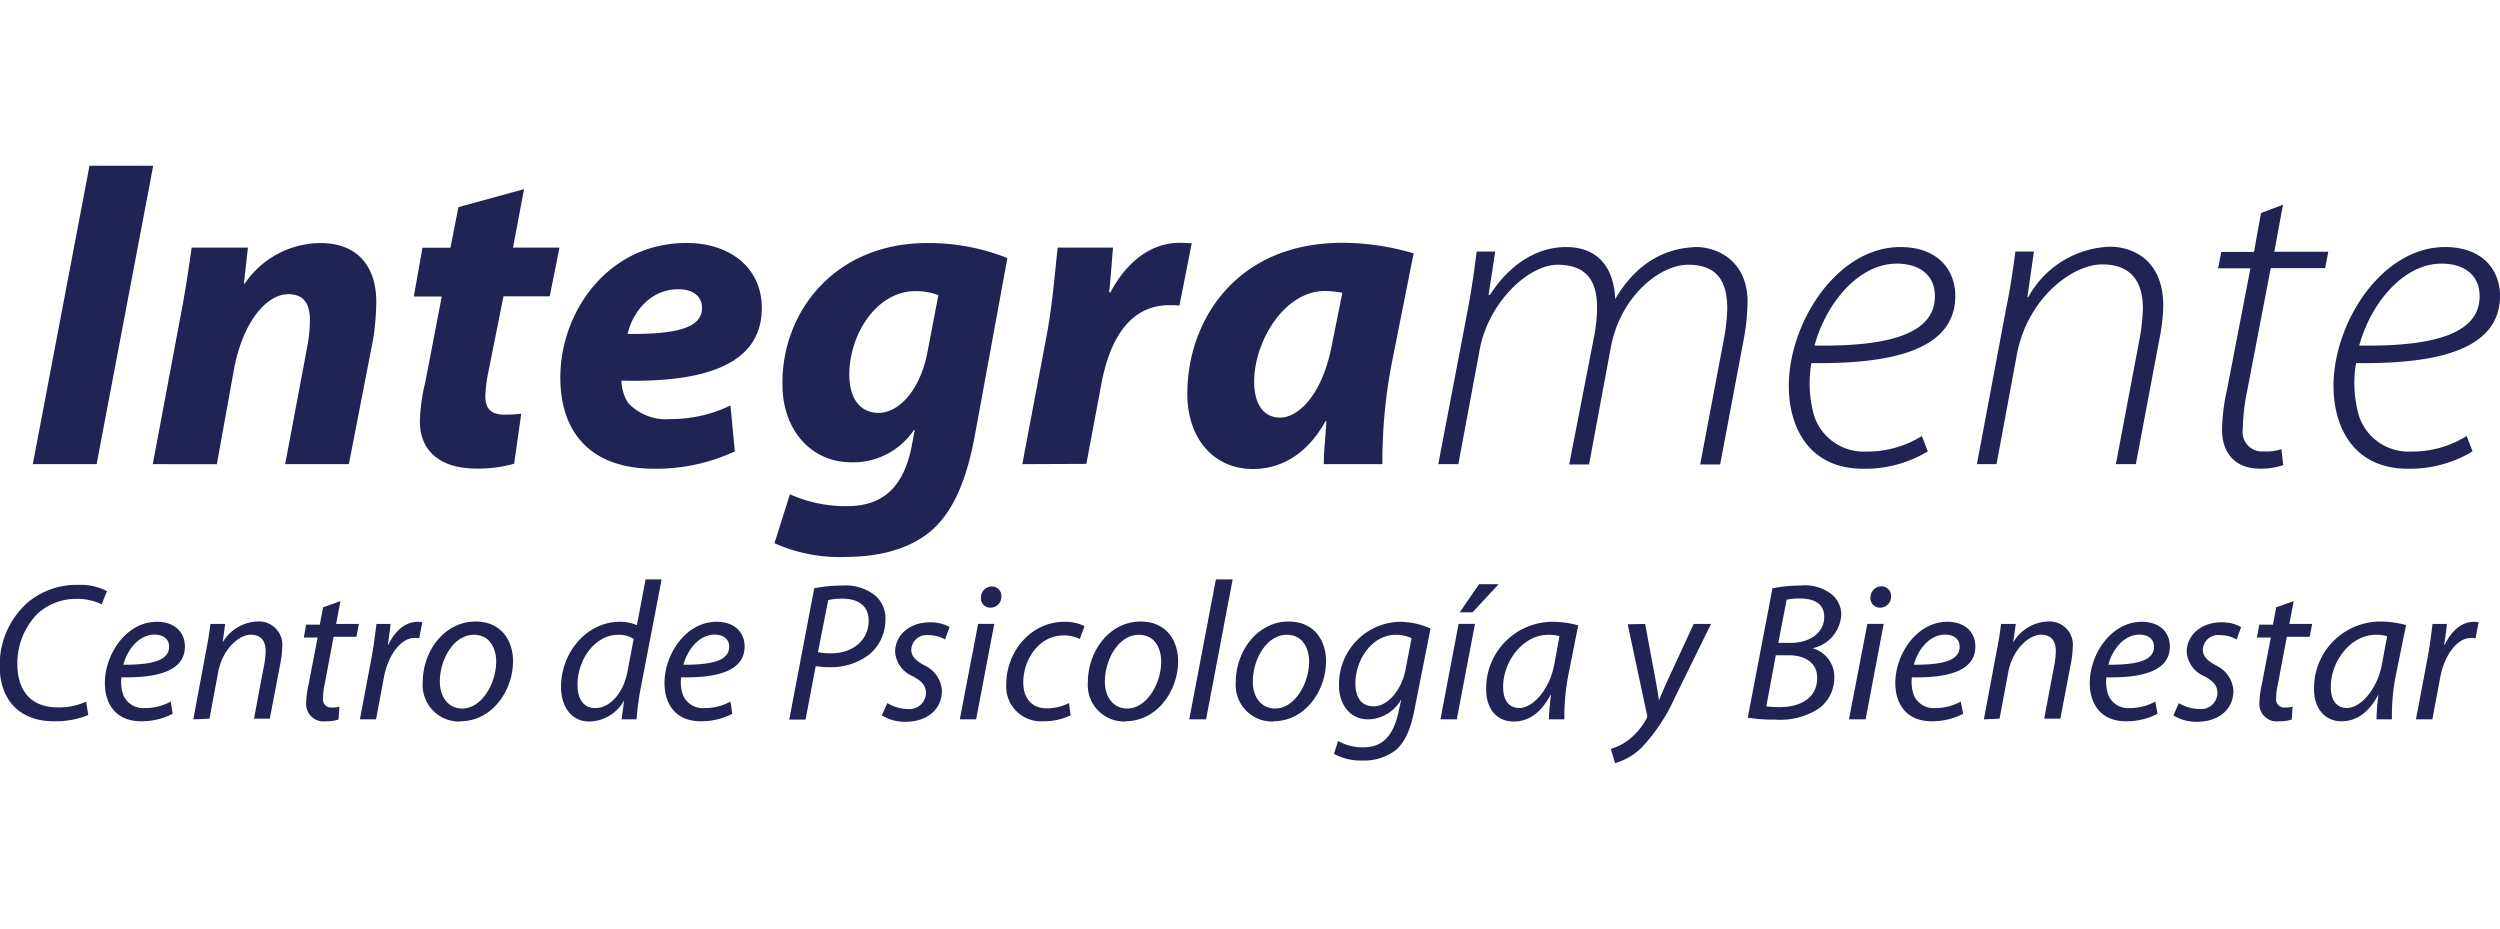 <svg id="Layer_1" data-name="Layer 1" xmlns="http://www.w3.org/2000/svg" viewBox="0 0 288 107"><defs><style>.cls-1{fill:#212354;}</style></defs><title>Artboard 49 copy 7</title><path class="cls-1" d="M17.65,19.09,11.13,53.47H3.78l6.53-34.38Z"/><path class="cls-1" d="M17.6,53.47l3.16-16.84c.61-3.15,1-5.86,1.32-8.11h6.48l-.46,4.14h.1A10.62,10.62,0,0,1,36.93,28c4.08,0,6.42,2.49,6.42,6.83A31,31,0,0,1,43,39L40.19,53.47H32.85l2.6-13.82a16.66,16.66,0,0,0,.25-2.76c0-1.78-.61-3-2.5-3-2.39,0-5.15,3-6.22,8.52l-2,11.07Z"/><path class="cls-1" d="M60.37,21.79,59.1,28.52h5.35l-1.12,5.62H58l-1.68,8.41a16.94,16.94,0,0,0-.41,3.11c0,1.23.5,2.1,2.14,2.1a12.14,12.14,0,0,0,2-.11l-.82,5.77a15.2,15.2,0,0,1-4.34.56c-4.43,0-6.52-2.25-6.52-5.41A20.94,20.94,0,0,1,49,44l1.89-9.84H47.67l1-5.62h3.22l.92-4.68Z"/><path class="cls-1" d="M84.65,52a21.49,21.49,0,0,1-9.29,2c-7.14,0-10.81-4-10.81-10.51,0-7.6,5.51-15.5,14.54-15.5,5,0,8.67,2.85,8.67,7.49,0,6.33-6.17,8.62-16.17,8.37a5,5,0,0,0,.76,2.55,5.92,5.92,0,0,0,4.8,1.88,15.83,15.83,0,0,0,7-1.57ZM80.87,35.41c0-1.22-1-2.09-2.7-2.09-3.42,0-5.35,2.86-5.87,5.15,5.71.05,8.57-.71,8.57-3Z"/><path class="cls-1" d="M91,56.94a15.67,15.67,0,0,0,6.52,1.37c3.68,0,6.38-1.63,7.45-6.63l.41-2.14h-.1a8.43,8.43,0,0,1-7.14,3.72c-4.95,0-8-4-8-8.92C90,36.13,96,28,106.82,28a24.42,24.42,0,0,1,9.23,1.73l-3.77,20.56c-.87,4.59-2.3,8.67-5.25,11.06-2.71,2.15-6.33,2.81-9.65,2.81a18.36,18.36,0,0,1-8.16-1.58ZM108.1,34a7.23,7.23,0,0,0-2.66-.46c-4.43,0-7.6,4.94-7.6,9.64,0,2.55,1.13,4.38,3.37,4.38,2.4,0,4.79-2.7,5.61-6.88Z"/><path class="cls-1" d="M117.77,53.47l2.81-14.85c.71-3.77,1-7.95,1.27-10.1h6.37c-.15,1.69-.25,3.37-.45,5.16h.15c1.79-3.37,4.54-5.71,8-5.71.46,0,1,.05,1.37.05l-1.42,7.19a8.2,8.2,0,0,0-1.18-.05c-4.64,0-6.88,4.13-7.8,9l-1.74,9.28Z"/><path class="cls-1" d="M152.5,53.47c0-1.48.2-3.16.3-4.95h-.1c-2.3,4.13-5.46,5.51-8.37,5.51-4.48,0-7.55-3.47-7.55-8.67,0-8.42,5.62-17.39,17.86-17.39a29.06,29.06,0,0,1,8.21,1.22l-2.6,13.06a60.74,60.74,0,0,0-1,11.22Zm2.14-19.74a11.65,11.65,0,0,0-2-.21c-4.7,0-8.16,5.82-8.16,10.46,0,2.45,1,4.13,3,4.13s4.89-2.49,6-8.62Z"/><path class="cls-1" d="M165.69,53.47l3.42-17.91c.46-2.44.76-4.64,1-6.58h2.14l-.77,5h.16c2.29-3.58,5.46-5.52,8.77-5.52,3.62,0,5.51,2.3,5.66,6,2.2-3.77,5.31-5.87,9.34-6,2.24,0,5.91,1.43,5.91,6.33a25.12,25.12,0,0,1-.41,4.13l-2.75,14.59h-2.3l2.76-14.59a22.5,22.5,0,0,0,.36-3.32c0-3.15-1.13-5.1-4.49-5.1s-7.86,3.73-8.93,9.55l-2.5,13.46h-2.29l2.91-14.95a17.63,17.63,0,0,0,.3-3.11c0-2.29-.61-4.95-4.54-4.95-3.42,0-8.06,4.44-9,9.9L168,53.47Z"/><path class="cls-1" d="M222.08,52A13.92,13.92,0,0,1,214.64,54c-6.23,0-8.57-4.75-8.57-9.54,0-7.29,5.56-16,12.85-16,4.44,0,6.33,2.76,6.33,5.62,0,6.52-8,7.85-16.58,7.75a13.71,13.71,0,0,0,.3,6,6,6,0,0,0,6,4.19,11.9,11.9,0,0,0,6.43-1.79Zm.82-17.9c0-2.45-1.83-3.73-4.39-3.73-4.43,0-8.16,4.6-9.48,9.44,7.24.1,13.87-.87,13.87-5.66Z"/><path class="cls-1" d="M227.74,53.47l3.36-17.91c.51-2.44.82-4.64,1.07-6.58h2.14l-.76,5.26h.1a11.17,11.17,0,0,1,9.44-5.82c2.19,0,6.12,1.18,6.12,6.84a22.33,22.33,0,0,1-.46,3.88l-2.7,14.33h-2.3l2.75-14.54a22.44,22.44,0,0,0,.36-3.37c0-2.9-1.17-5.1-4.69-5.1s-8.67,4-9.84,10.46L230,53.47Z"/><path class="cls-1" d="M263,23.58,262,29h6.22l-.36,1.89h-6.27L258.88,45a23.27,23.27,0,0,0-.51,4.44A2.24,2.24,0,0,0,260.82,52a5.39,5.39,0,0,0,2-.26l.21,1.84a7.78,7.78,0,0,1-2.66.41c-3.31,0-4.39-2.3-4.39-4.44a22.3,22.3,0,0,1,.57-4.64l2.7-14h-3.72l.36-1.89h3.77l.81-4.48Z"/><path class="cls-1" d="M284.84,52A14,14,0,0,1,277.39,54c-6.22,0-8.57-4.75-8.57-9.54,0-7.29,5.56-16,12.85-16,4.44,0,6.33,2.76,6.33,5.62,0,6.52-8,7.85-16.58,7.75a13.72,13.72,0,0,0,.31,6,6,6,0,0,0,6,4.19,11.9,11.9,0,0,0,6.43-1.79Zm.81-17.9c0-2.45-1.83-3.73-4.38-3.73-4.44,0-8.16,4.6-9.49,9.44,7.24.1,13.87-.87,13.87-5.66Z"/><path class="cls-1" d="M10.17,82.37a10,10,0,0,1-4,.72c-3.86,0-6.2-2.42-6.2-6.33a9.59,9.59,0,0,1,3.25-7.38,8.74,8.74,0,0,1,5.79-2,6.56,6.56,0,0,1,3.31.72l-.61,1.52a6.45,6.45,0,0,0-3-.63,6.59,6.59,0,0,0-4.38,1.7A8.15,8.15,0,0,0,2,76.49c0,2.72,1.25,5,4.65,5a7.57,7.57,0,0,0,3.27-.66Z"/><path class="cls-1" d="M19.89,82.23a7.8,7.8,0,0,1-3.64.86c-2.9,0-4.17-2-4.17-4.4,0-3.31,2.45-7.06,6-7.06,2.09,0,3.22,1.25,3.22,2.84,0,2.88-3.24,3.63-7.31,3.56a4.46,4.46,0,0,0,.23,2.07,2.47,2.47,0,0,0,2.45,1.47,6.12,6.12,0,0,0,3-.75Zm-.41-7.74c0-.88-.68-1.38-1.68-1.38-1.8,0-3.14,1.74-3.59,3.47,2.95,0,5.27-.36,5.27-2.07Z"/><path class="cls-1" d="M22.27,82.87l1.45-7.79c.25-1.22.41-2.29.52-3.2h1.7L25.65,74h0a4.87,4.87,0,0,1,4.09-2.41,2.69,2.69,0,0,1,2.77,3,10.66,10.66,0,0,1-.2,1.77l-1.23,6.43H29.26l1.2-6.36a9,9,0,0,0,.14-1.41c0-1.09-.43-1.9-1.73-1.9s-3.24,1.61-3.74,4.33l-1,5.34Z"/><path class="cls-1" d="M39.22,69.25l-.5,2.63h2.63l-.29,1.48H38.43l-1,5.33a8.38,8.38,0,0,0-.22,1.75.94.94,0,0,0,1,1.07,3.36,3.36,0,0,0,.89-.1L39,82.89a4.3,4.3,0,0,1-1.45.2A2,2,0,0,1,35.27,81a10,10,0,0,1,.25-2l1.07-5.56H35l.27-1.48h1.57l.38-2Z"/><path class="cls-1" d="M41.46,82.87l1.34-7.09c.27-1.42.43-2.88.57-3.9H45c-.09.77-.19,1.54-.32,2.38h.06c.73-1.5,1.89-2.63,3.37-2.63a3.1,3.1,0,0,1,.54.05l-.36,1.86a2.4,2.4,0,0,0-.52-.05c-1.61,0-3.07,2-3.54,4.52l-.91,4.86Z"/><path class="cls-1" d="M53,83.12A4.2,4.2,0,0,1,48.7,78.6c0-3.63,2.52-7,6.09-7,3,0,4.31,2.25,4.31,4.56,0,3.41-2.41,6.93-6.08,6.93Zm.25-1.5c2.23,0,3.91-2.86,3.91-5.43,0-1.27-.59-3.06-2.57-3.06-2.36,0-3.92,2.88-3.92,5.4,0,1.79,1,3.09,2.56,3.09Z"/><path class="cls-1" d="M76.22,66.75,73.79,79.37a32.69,32.69,0,0,0-.46,3.5H71.61l.29-2.18h0a4.69,4.69,0,0,1-4,2.43c-2.11,0-3.27-1.75-3.27-4,0-3.9,2.91-7.49,6.79-7.49a4.9,4.9,0,0,1,1.95.39l1-5.27ZM73,73.61a3,3,0,0,0-1.79-.48c-2.64,0-4.68,2.81-4.68,5.74,0,1.32.45,2.7,2.06,2.7s3.2-1.65,3.68-4.13Z"/><path class="cls-1" d="M84.36,82.23a7.79,7.79,0,0,1-3.63.86c-2.91,0-4.18-2-4.18-4.4,0-3.31,2.45-7.06,6-7.06,2.09,0,3.23,1.25,3.23,2.84,0,2.88-3.25,3.63-7.31,3.56a4.32,4.32,0,0,0,.22,2.07,2.48,2.48,0,0,0,2.46,1.47,6.07,6.07,0,0,0,3-.75ZM84,74.49c0-.88-.68-1.38-1.68-1.38-1.79,0-3.13,1.74-3.59,3.47,3,0,5.27-.36,5.27-2.07Z"/><path class="cls-1" d="M93.8,67.77a16.85,16.85,0,0,1,3.31-.32,5.48,5.48,0,0,1,3.75,1.18A3.49,3.49,0,0,1,102,71.38a5.2,5.2,0,0,1-1.84,4,7.23,7.23,0,0,1-4.63,1.48,10.31,10.31,0,0,1-1.56-.12l-1.17,6.16H90.92Zm.43,7.36a7,7,0,0,0,1.52.13c2.59,0,4.32-1.59,4.32-3.74,0-1.82-1.3-2.55-3-2.55a7,7,0,0,0-1.66.16Z"/><path class="cls-1" d="M102.22,81a4.81,4.81,0,0,0,2.36.68,1.9,1.9,0,0,0,2.09-1.79c0-.87-.39-1.39-1.55-2a3.28,3.28,0,0,1-2-2.8c0-1.92,1.66-3.4,4-3.4a4.53,4.53,0,0,1,2.27.54l-.52,1.44a3.79,3.79,0,0,0-1.89-.5,1.77,1.77,0,0,0-2,1.65c0,.8.52,1.3,1.53,1.84a3.44,3.44,0,0,1,2,2.89c0,2.31-1.86,3.6-4.19,3.6a5,5,0,0,1-2.73-.74Z"/><path class="cls-1" d="M110.57,82.87l2.11-11h1.86l-2.09,11ZM114.09,70A1.07,1.07,0,0,1,113,68.84a1.27,1.27,0,0,1,1.25-1.28,1.1,1.1,0,0,1,1.11,1.19A1.24,1.24,0,0,1,114.11,70Z"/><path class="cls-1" d="M123.33,82.41a7.16,7.16,0,0,1-3.18.68,4,4,0,0,1-4.23-4.24c0-3.75,2.78-7.22,6.73-7.22a5.09,5.09,0,0,1,2.29.5l-.55,1.48a4.17,4.17,0,0,0-1.86-.41c-2.86,0-4.65,2.81-4.65,5.4,0,1.79.93,3,2.72,3a5.76,5.76,0,0,0,2.55-.61Z"/><path class="cls-1" d="M129.61,83.12a4.2,4.2,0,0,1-4.29-4.52c0-3.63,2.52-7,6.08-7,3,0,4.32,2.25,4.32,4.56,0,3.41-2.41,6.93-6.09,6.93Zm.25-1.5c2.23,0,3.91-2.86,3.91-5.43,0-1.27-.59-3.06-2.57-3.06-2.36,0-3.92,2.88-3.92,5.4,0,1.79,1,3.09,2.56,3.09Z"/><path class="cls-1" d="M137,82.87l3.07-16.12H142l-3.06,16.12Z"/><path class="cls-1" d="M146.65,83.12a4.2,4.2,0,0,1-4.29-4.52c0-3.63,2.53-7,6.09-7,3,0,4.31,2.25,4.31,4.56,0,3.41-2.4,6.93-6.08,6.93Zm.26-1.5c2.22,0,3.9-2.86,3.9-5.43,0-1.27-.59-3.06-2.57-3.06-2.36,0-3.92,2.88-3.92,5.4,0,1.79,1,3.09,2.56,3.09Z"/><path class="cls-1" d="M154.16,85.36a5.58,5.58,0,0,0,2.91.73c1.86,0,3.32-.93,4-3.9l.37-1.66h0a4.46,4.46,0,0,1-3.82,2.34c-2.22,0-3.36-1.87-3.36-3.82a7.17,7.17,0,0,1,7-7.42,9.06,9.06,0,0,1,3.54.77L163,81.48c-.43,2.34-1.06,3.93-2.2,4.93a6,6,0,0,1-3.84,1.2,6.41,6.41,0,0,1-3.29-.77Zm8.45-11.85a4.35,4.35,0,0,0-1.82-.38c-2.74,0-4.65,2.88-4.65,5.6,0,1.23.43,2.64,2.11,2.64s3.25-2,3.66-4.2Z"/><path class="cls-1" d="M165.94,82.87l2.09-11h1.89l-2.1,11Zm6.7-15.57-3,3.24h-1.48l2.23-3.24Z"/><path class="cls-1" d="M178.43,82.87a27.16,27.16,0,0,1,.25-2.84h-.05c-1.2,2.3-2.72,3.09-4.26,3.09-2,0-3.16-1.55-3.16-3.63a7.66,7.66,0,0,1,7.6-7.86,11.19,11.19,0,0,1,3,.41l-1.14,5.74a24.77,24.77,0,0,0-.45,5.09Zm1.22-9.58a4.18,4.18,0,0,0-1.31-.16c-2.84,0-5.18,3-5.18,6,0,1.23.43,2.43,1.89,2.43s3.43-2,4-5Z"/><path class="cls-1" d="M189.52,71.88l1.1,5.9c.24,1.27.38,2.09.49,2.91h0c.29-.7.61-1.48,1.18-2.7l2.82-6.11h2L193,80.24A21,21,0,0,1,189.23,86a7,7,0,0,1-3.18,1.91l-.48-1.64a6.35,6.35,0,0,0,2-1,8,8,0,0,0,2.14-2.54.62.62,0,0,0,0-.5l-2.2-10.31Z"/><path class="cls-1" d="M204.19,67.77a17.26,17.26,0,0,1,3.28-.32,5,5,0,0,1,3.52,1,3,3,0,0,1,1.12,2.39,4.17,4.17,0,0,1-3.3,3.84v0a3.41,3.41,0,0,1,2.5,3.41,4.39,4.39,0,0,1-1.82,3.56,8.18,8.18,0,0,1-5,1.25,19,19,0,0,1-3.15-.22Zm-.71,13.6a10.9,10.9,0,0,0,1.54.09c2.23,0,4.32-.93,4.32-3.38,0-1.8-1.52-2.59-3.23-2.59h-1.54Zm1.38-7.31h1.41c2.2,0,3.88-1.14,3.88-3,0-1.48-1.11-2.11-2.77-2.11a6.26,6.26,0,0,0-1.56.14Z"/><path class="cls-1" d="M213,82.87l2.12-11H217l-2.08,11ZM216.55,70a1.08,1.08,0,0,1-1.07-1.18,1.28,1.28,0,0,1,1.25-1.28,1.11,1.11,0,0,1,1.12,1.19A1.25,1.25,0,0,1,216.57,70Z"/><path class="cls-1" d="M226.16,82.23a7.8,7.8,0,0,1-3.64.86c-2.9,0-4.18-2-4.18-4.4,0-3.31,2.46-7.06,6-7.06,2.08,0,3.22,1.25,3.22,2.84,0,2.88-3.24,3.63-7.31,3.56a4.46,4.46,0,0,0,.23,2.07,2.46,2.46,0,0,0,2.45,1.47,6.07,6.07,0,0,0,2.95-.75Zm-.41-7.74c0-.88-.68-1.38-1.68-1.38-1.8,0-3.14,1.74-3.59,3.47,3,0,5.27-.36,5.27-2.07Z"/><path class="cls-1" d="M228.54,82.87,230,75.08c.25-1.22.41-2.29.52-3.2h1.7L231.92,74h0a4.87,4.87,0,0,1,4.09-2.41,2.69,2.69,0,0,1,2.77,3,10.66,10.66,0,0,1-.2,1.77l-1.23,6.43h-1.86l1.2-6.36a9,9,0,0,0,.14-1.41c0-1.09-.43-1.9-1.73-1.9s-3.25,1.61-3.75,4.33l-1,5.34Z"/><path class="cls-1" d="M248.55,82.23a7.76,7.76,0,0,1-3.63.86c-2.91,0-4.18-2-4.18-4.4,0-3.31,2.45-7.06,6-7.06,2.09,0,3.23,1.25,3.23,2.84,0,2.88-3.25,3.63-7.31,3.56a4.46,4.46,0,0,0,.23,2.07,2.46,2.46,0,0,0,2.45,1.47,6.07,6.07,0,0,0,2.95-.75Zm-.41-7.74c0-.88-.68-1.38-1.67-1.38-1.8,0-3.14,1.74-3.59,3.47,3,0,5.26-.36,5.26-2.07Z"/><path class="cls-1" d="M251,81a4.85,4.85,0,0,0,2.36.68,1.9,1.9,0,0,0,2.09-1.79c0-.87-.38-1.39-1.54-2a3.28,3.28,0,0,1-2-2.8c0-1.92,1.66-3.4,4-3.4a4.59,4.59,0,0,1,2.27.54l-.52,1.44a3.83,3.83,0,0,0-1.89-.5,1.76,1.76,0,0,0-2,1.65c0,.8.52,1.3,1.52,1.84a3.45,3.45,0,0,1,2,2.89c0,2.31-1.86,3.6-4.2,3.6a5,5,0,0,1-2.72-.74Z"/><path class="cls-1" d="M264.23,69.25l-.5,2.63h2.63l-.29,1.48h-2.63l-1,5.33a7.79,7.79,0,0,0-.23,1.75.94.94,0,0,0,1,1.07,3.31,3.31,0,0,0,.89-.1l-.09,1.48a4.3,4.3,0,0,1-1.45.2A2,2,0,0,1,260.28,81a10,10,0,0,1,.25-2l1.07-5.56H260l.27-1.48h1.57l.38-2Z"/><path class="cls-1" d="M273.77,82.87A27.16,27.16,0,0,1,274,80h0c-1.21,2.3-2.73,3.09-4.27,3.09-1.95,0-3.15-1.55-3.15-3.63a7.66,7.66,0,0,1,7.6-7.86,11.11,11.11,0,0,1,3,.41L276,77.78a24.08,24.08,0,0,0-.45,5.09ZM275,73.29a4.25,4.25,0,0,0-1.32-.16c-2.84,0-5.17,3-5.17,6,0,1.23.43,2.43,1.88,2.43s3.43-2,4-5Z"/><path class="cls-1" d="M278.32,82.87l1.34-7.09c.27-1.42.43-2.88.57-3.9h1.66c-.09.77-.18,1.54-.32,2.38h.07c.73-1.5,1.88-2.63,3.36-2.63a3.1,3.1,0,0,1,.54.05l-.36,1.86a2.34,2.34,0,0,0-.52-.05c-1.61,0-3.07,2-3.54,4.52l-.91,4.86Z"/></svg>